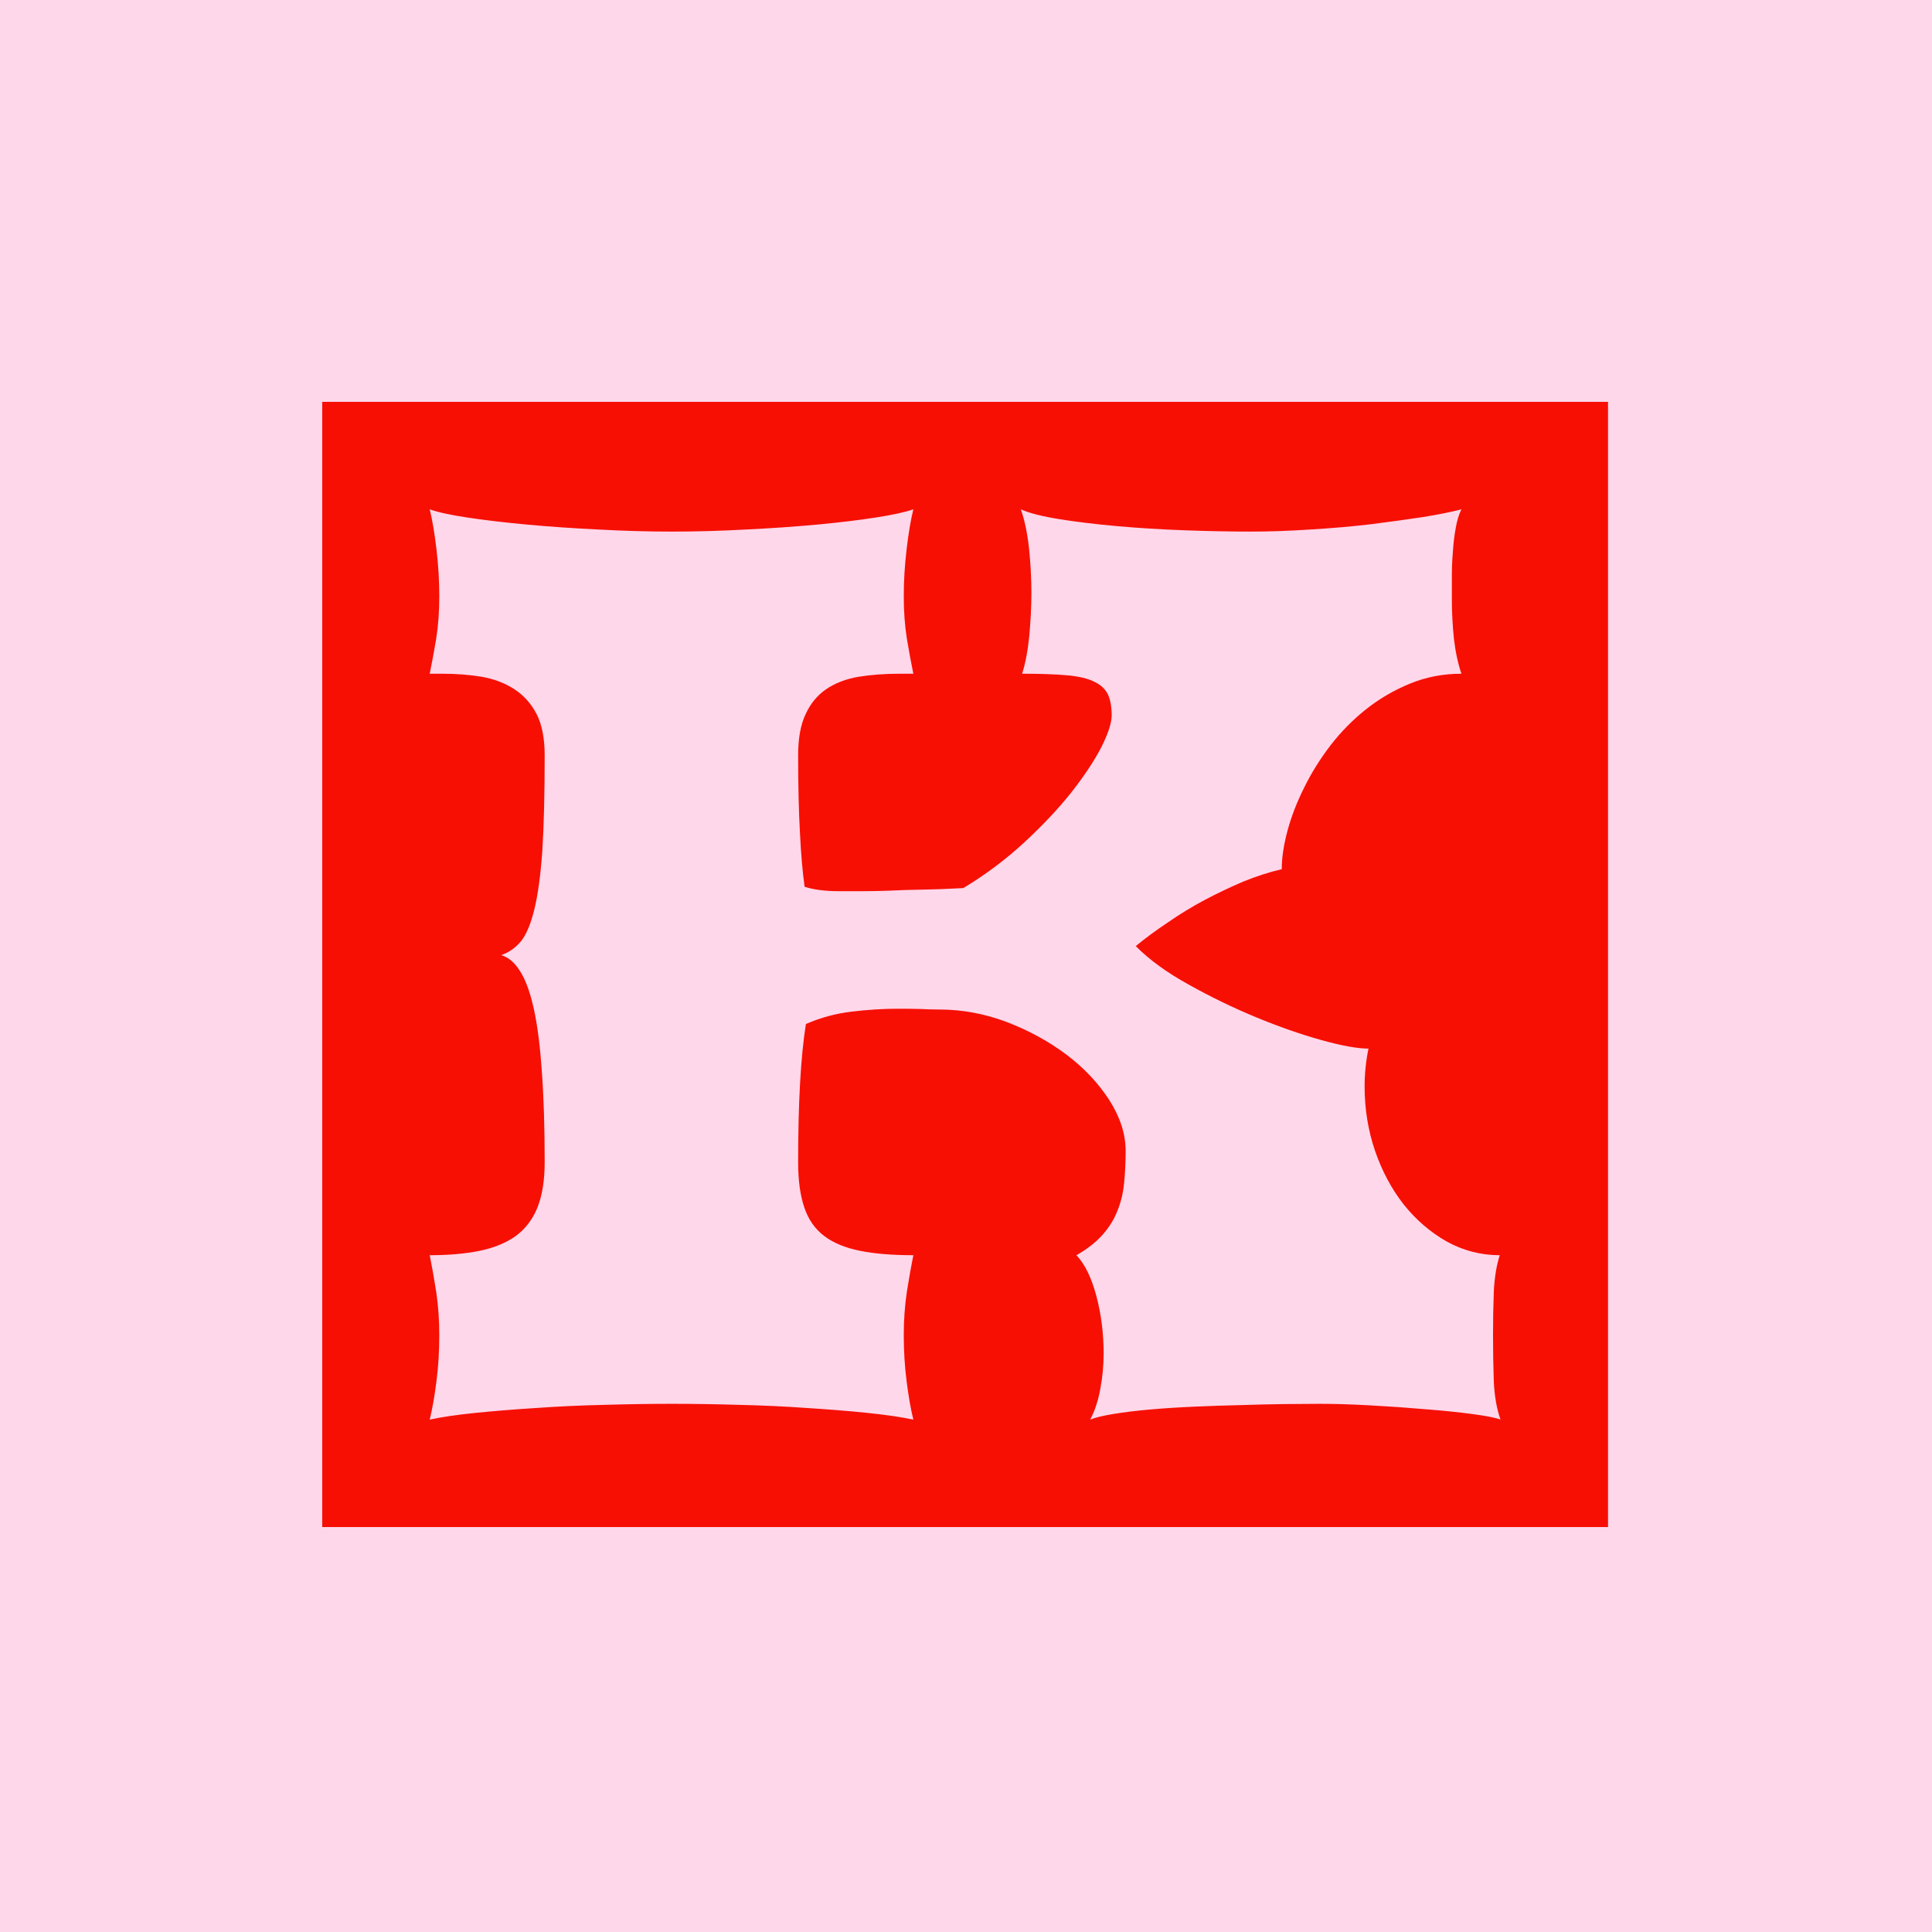 <svg xmlns="http://www.w3.org/2000/svg" version="1.1" xmlns:xlink="http://www.w3.org/1999/xlink" xmlns:svgjs="http://svgjs.dev/svgjs" width="1500" height="1500" viewBox="0 0 1500 1500"><rect width="1500" height="1500" fill="#ffd7ea"></rect><g transform="matrix(0.667,0,0,0.667,249.073,310.587)"><svg viewBox="0 0 283 248" data-background-color="#ffd7ea" preserveAspectRatio="xMidYMid meet" height="1314" width="1500" xmlns="http://www.w3.org/2000/svg" xmlns:xlink="http://www.w3.org/1999/xlink"><g id="tight-bounds" transform="matrix(1,0,0,1,0.262,0.4)"><svg viewBox="0 0 282.475 247.2" height="247.2" width="282.475"><g><svg viewBox="0 0 282.475 247.2" height="247.2" width="282.475"><g><svg viewBox="0 0 282.475 247.2" height="247.2" width="282.475"><g id="textblocktransform"><svg viewBox="0 0 282.475 247.2" height="247.2" width="282.475" id="textblock"><g><svg viewBox="0 0 282.475 247.2" height="247.2" width="282.475"><rect width="282.475" height="247.2" x="0" y="0" opacity="1" fill="#f70f03" data-fill-palette-color="tertiary"></rect><g transform="matrix(1,0,0,1,23.608,23.608)"><svg width="235.26" viewBox="2.44 -35.16 41.36 35.16" height="199.985" data-palette-color="#ffd7ea"><path d="M2.44 0L2.44 0Q2.59-0.61 2.7-1.48 2.81-2.34 2.81-3.27L2.81-3.27Q2.81-4.13 2.69-4.94 2.56-5.76 2.44-6.35L2.44-6.35Q3.54-6.35 4.37-6.52 5.2-6.69 5.76-7.09 6.32-7.5 6.6-8.19 6.88-8.89 6.88-9.94L6.88-9.94Q6.88-11.99 6.77-13.45 6.67-14.92 6.46-15.87 6.25-16.82 5.93-17.32 5.62-17.82 5.2-17.94L5.2-17.94Q5.64-18.09 5.96-18.47 6.27-18.85 6.48-19.7 6.69-20.56 6.79-21.98 6.88-23.41 6.88-25.66L6.88-25.66Q6.88-26.64 6.57-27.25 6.25-27.86 5.71-28.21 5.18-28.56 4.46-28.69 3.74-28.81 2.91-28.81L2.91-28.81 2.44-28.81Q2.56-29.39 2.69-30.16 2.81-30.93 2.81-31.79L2.81-31.79Q2.81-32.69 2.7-33.62 2.59-34.55 2.44-35.16L2.44-35.16Q2.91-34.99 3.91-34.84 4.91-34.69 6.2-34.57 7.5-34.45 8.95-34.38 10.4-34.3 11.79-34.3L11.79-34.3Q13.21-34.3 14.66-34.38 16.11-34.45 17.4-34.57 18.68-34.69 19.65-34.84 20.63-34.99 21.12-35.16L21.12-35.16Q20.97-34.55 20.86-33.62 20.75-32.69 20.75-31.79L20.75-31.79Q20.75-30.93 20.87-30.16 21-29.39 21.12-28.81L21.12-28.81 20.61-28.81Q19.73-28.81 18.99-28.69 18.26-28.56 17.75-28.21 17.24-27.86 16.96-27.25 16.67-26.64 16.67-25.66L16.67-25.66Q16.67-23.9 16.74-22.67 16.8-21.44 16.92-20.58L16.92-20.58Q17.46-20.41 18.24-20.41L18.24-20.41Q18.68-20.41 19.15-20.41 19.63-20.41 20.19-20.43 20.75-20.46 21.45-20.47 22.14-20.48 23.05-20.53L23.05-20.53Q24.34-21.31 25.4-22.29 26.46-23.27 27.21-24.21 27.95-25.15 28.37-25.95 28.78-26.76 28.78-27.2L28.78-27.2Q28.78-27.69 28.64-28 28.49-28.32 28.11-28.5 27.73-28.69 27.05-28.75 26.37-28.81 25.32-28.81L25.32-28.81Q25.51-29.39 25.6-30.29 25.68-31.18 25.68-31.93L25.68-31.93Q25.68-32.74 25.59-33.64 25.49-34.55 25.27-35.16L25.27-35.16Q25.76-34.94 26.76-34.78 27.76-34.62 28.99-34.51 30.22-34.4 31.59-34.35 32.96-34.3 34.18-34.3L34.18-34.3Q35.25-34.3 36.45-34.38 37.65-34.45 38.76-34.58 39.87-34.72 40.8-34.86 41.72-35.01 42.29-35.16L42.29-35.16Q42.14-34.86 42.07-34.44 41.99-34.01 41.96-33.53 41.92-33.06 41.92-32.57 41.92-32.08 41.92-31.69L41.92-31.69Q41.92-30.93 42-30.16 42.09-29.39 42.29-28.81L42.29-28.81Q41.24-28.81 40.31-28.43 39.38-28.05 38.61-27.44 37.84-26.83 37.23-26.04 36.62-25.24 36.21-24.4 35.79-23.56 35.57-22.74 35.35-21.92 35.35-21.26L35.35-21.26Q34.62-21.09 33.86-20.78 33.11-20.46 32.37-20.07 31.64-19.68 30.96-19.21 30.27-18.75 29.71-18.29L29.71-18.29Q30.49-17.5 31.76-16.8 33.03-16.09 34.36-15.54 35.69-14.99 36.88-14.66 38.06-14.33 38.7-14.33L38.7-14.33Q38.55-13.6 38.55-12.87L38.55-12.87Q38.55-11.57 38.95-10.39 39.36-9.2 40.06-8.31 40.77-7.42 41.72-6.88 42.68-6.35 43.77-6.35L43.77-6.35Q43.58-5.76 43.54-4.94 43.51-4.13 43.51-3.27L43.51-3.27Q43.51-2.34 43.54-1.48 43.58-0.61 43.8 0L43.8 0Q43.55-0.1 42.75-0.21 41.94-0.32 40.91-0.4 39.87-0.49 38.77-0.55 37.67-0.61 36.82-0.61L36.82-0.61Q36.23-0.61 35.44-0.6 34.64-0.59 33.75-0.56 32.86-0.54 31.96-0.5 31.05-0.46 30.26-0.39 29.47-0.32 28.86-0.22 28.25-0.12 27.95 0L27.95 0Q28.22-0.51 28.34-1.18 28.47-1.86 28.47-2.56L28.47-2.56Q28.47-3.71 28.19-4.77 27.91-5.83 27.42-6.35L27.42-6.35Q28.05-6.71 28.43-7.14 28.81-7.57 29-8.06 29.2-8.54 29.26-9.13 29.32-9.72 29.32-10.38L29.32-10.38Q29.32-11.35 28.69-12.34 28.05-13.33 27.03-14.1 26-14.87 24.72-15.36 23.44-15.84 22.12-15.84L22.12-15.84Q21.8-15.84 21.4-15.86 21-15.87 20.51-15.87L20.51-15.87Q19.68-15.87 18.75-15.76 17.82-15.65 16.97-15.28L16.97-15.28Q16.67-13.4 16.67-9.94L16.67-9.94Q16.67-8.89 16.91-8.19 17.14-7.5 17.68-7.09 18.21-6.69 19.06-6.52 19.9-6.35 21.12-6.35L21.12-6.35Q21-5.76 20.87-4.94 20.75-4.13 20.75-3.27L20.75-3.27Q20.75-2.34 20.86-1.48 20.97-0.61 21.12 0L21.12 0Q20.41-0.15 19.34-0.26 18.26-0.37 16.99-0.45 15.72-0.54 14.38-0.57 13.04-0.61 11.79-0.61L11.79-0.61Q10.55-0.61 9.19-0.57 7.84-0.54 6.57-0.45 5.3-0.37 4.21-0.26 3.13-0.15 2.44 0Z" opacity="1" transform="matrix(1,0,0,1,0,0)" fill="#ffd7ea" class="wordmark-text-0" data-fill-palette-color="quaternary" id="text-0"></path></svg></g></svg></g></svg></g></svg></g></svg></g><defs></defs></svg><rect width="282.475" height="247.2" fill="none" stroke="none" visibility="hidden"></rect></g></svg></g></svg>